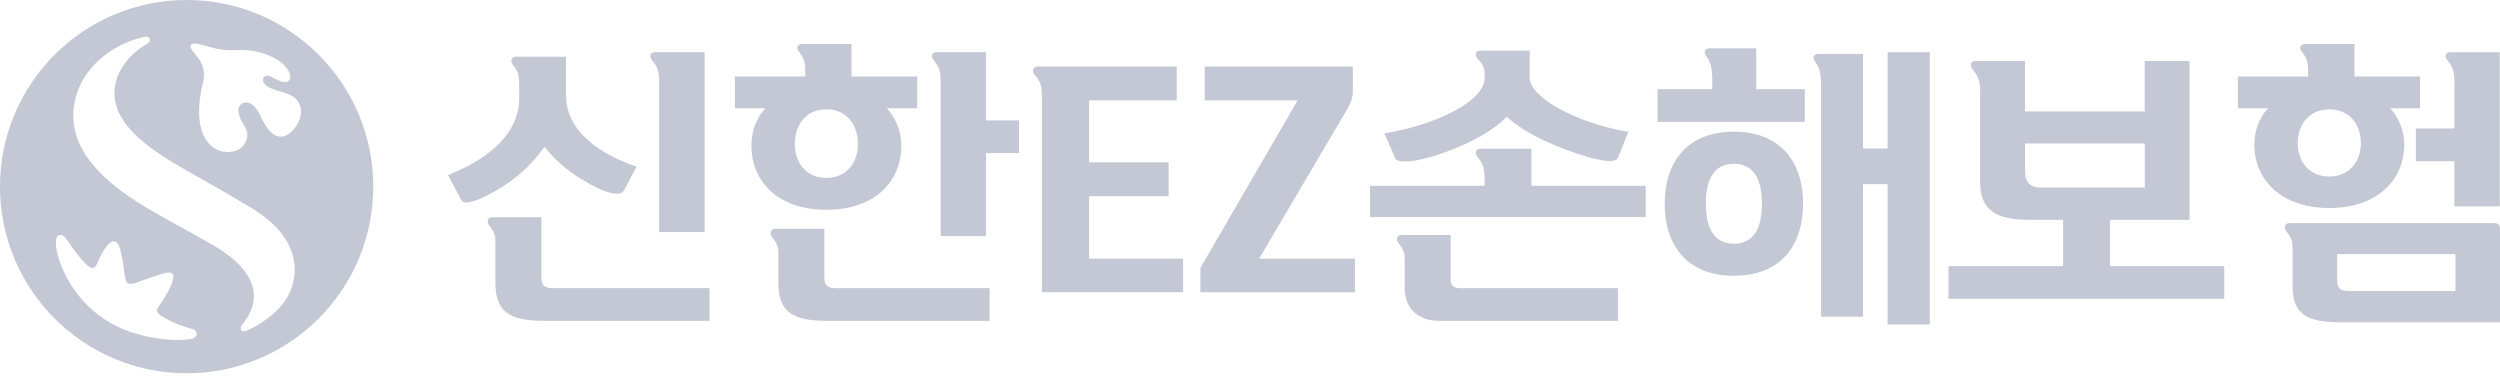 <svg width="136" height="21" viewBox="0 0 136 21" fill="none" xmlns="http://www.w3.org/2000/svg">
<g clip-path="url(#clip0_708_860)">
<path d="M28.241 4.674C28.241 4.155 28.21 3.872 27.91 3.541C27.723 3.306 27.849 3.084 28.067 3.084H30.79V5.175C30.79 7.239 32.806 8.451 34.631 9.065L33.956 10.341C33.751 10.719 32.98 10.576 31.625 9.744C30.854 9.273 30.114 8.642 29.626 7.98C29.043 8.812 28.32 9.505 27.487 10.057C26.529 10.685 25.3 11.286 25.096 10.89L24.372 9.522C26.467 8.703 28.244 7.335 28.244 5.336V4.674H28.241ZM38.599 15.676V17.454H29.613C27.709 17.454 26.951 16.966 26.951 15.376V13.094C26.951 12.78 26.842 12.544 26.621 12.275C26.43 12.04 26.559 11.818 26.777 11.818H29.452V15.045C29.452 15.533 29.609 15.676 30.097 15.676H38.595H38.599ZM35.859 12.623V4.439C35.859 3.889 35.764 3.606 35.467 3.275C35.279 3.04 35.406 2.835 35.641 2.835H38.333V12.626H35.863L35.859 12.623Z" fill="#C4C8D4"/>
<path d="M43.805 3.998C43.805 3.446 43.774 3.197 43.474 2.835C43.269 2.6 43.395 2.395 43.631 2.395H46.323V4.159H49.895V5.888H48.243C48.731 6.441 49.032 7.117 49.032 7.918C49.032 9.9 47.568 11.412 44.955 11.412C42.341 11.412 40.878 9.9 40.878 7.918C40.878 7.1 41.161 6.424 41.632 5.888H39.98V4.159H43.805V4.002V3.998ZM53.832 15.676V17.454H45.002C43.099 17.454 42.341 16.966 42.341 15.376V13.725C42.341 13.411 42.232 13.172 42.01 12.906C41.823 12.671 41.949 12.449 42.167 12.449H44.845V15.045C44.845 15.533 45.002 15.676 45.49 15.676H53.832ZM46.671 7.836C46.671 6.765 46.043 5.946 44.955 5.946C43.866 5.946 43.239 6.765 43.239 7.836C43.239 8.843 43.853 9.679 44.955 9.679C46.056 9.679 46.671 8.846 46.671 7.836ZM51.171 12.841V4.438C51.171 3.889 51.092 3.637 50.792 3.275C50.587 3.04 50.713 2.835 50.949 2.835H53.641V6.55H55.435V8.328H53.641V12.845H51.167L51.171 12.841Z" fill="#C4C8D4"/>
<path d="M56.68 15.898V5.21C56.68 4.674 56.585 4.408 56.288 4.077C56.097 3.842 56.223 3.62 56.445 3.62H64.015V5.462H59.246V8.829H63.575V10.672H59.246V14.069H64.36V15.895H56.68V15.898Z" fill="#C4C8D4"/>
<path d="M68.498 14.073H73.708V15.898H65.302V14.574L70.59 5.462H65.537V3.62H73.595V4.974C73.595 5.353 73.452 5.667 73.281 5.95L68.495 14.073H68.498Z" fill="#C4C8D4"/>
<path d="M80.76 9.696C80.76 9.143 80.664 8.863 80.367 8.532C80.176 8.297 80.306 8.092 80.541 8.092H83.311V10.109H89.527V11.808H74.526V10.109H80.76V9.699V9.696ZM75.315 7.256C78.163 6.786 80.76 5.493 80.76 4.251V3.951C80.76 3.685 80.616 3.432 80.398 3.21C80.176 2.989 80.289 2.753 80.524 2.753H83.216V4.247C83.216 5.271 85.703 6.687 88.582 7.175L88.016 8.59C87.89 8.891 86.962 8.812 85.167 8.133C83.878 7.645 82.759 7.079 81.974 6.356C81.264 7.048 80.446 7.519 79.282 8.024C77.74 8.686 76.072 9.017 75.898 8.607L75.315 7.253V7.256ZM76.416 14.056C76.416 13.742 76.307 13.503 76.086 13.237C75.898 13.002 76.024 12.78 76.243 12.78H78.917V15.219C78.917 15.55 79.122 15.676 79.405 15.676H88.016V17.454H78.303C77.092 17.454 76.413 16.73 76.413 15.659V14.052L76.416 14.056Z" fill="#C4C8D4"/>
<path d="M93.143 4.251C93.143 3.685 93.048 3.354 92.829 3.07C92.642 2.818 92.751 2.63 93.003 2.63H95.538V4.851H98.182V6.629H90.172V4.851H93.147V4.254L93.143 4.251ZM94.324 7.164C96.811 7.164 98.087 8.754 98.087 11.084C98.087 13.415 96.811 15.004 94.324 15.004C91.837 15.004 90.561 13.415 90.561 11.084C90.561 8.754 91.837 7.164 94.324 7.164ZM94.324 8.911C93.252 8.911 92.799 9.744 92.799 11.084C92.799 12.425 93.256 13.258 94.324 13.258C95.391 13.258 95.849 12.425 95.849 11.084C95.849 9.744 95.391 8.911 94.324 8.911ZM99.062 4.551C99.062 3.985 98.967 3.654 98.749 3.371C98.561 3.118 98.67 2.931 98.922 2.931H101.348V8.079H102.686V2.838H104.982V17.652H102.686V10.017H101.348V17.225H99.066V4.548L99.062 4.551Z" fill="#C4C8D4"/>
<path d="M110.427 11.961C108.554 11.961 107.718 11.412 107.718 9.9V4.926C107.718 4.408 107.609 4.138 107.308 3.777C107.121 3.524 107.23 3.319 107.465 3.319H110.157V6.059H116.673V3.319H119.113V11.961H114.783V14.479H120.999V16.256H105.998V14.479H112.231V11.961H110.42H110.427ZM116.677 10.197V7.806H110.161V9.256C110.161 9.805 110.318 10.201 111.058 10.201H116.677V10.197Z" fill="#C4C8D4"/>
<path d="M125.564 3.998C125.564 3.446 125.534 3.197 125.233 2.835C125.029 2.6 125.155 2.395 125.39 2.395H128.082V4.159H131.654V5.888H130.033C130.504 6.424 130.791 7.086 130.791 7.871C130.791 9.853 129.249 11.316 126.714 11.316C124.179 11.316 122.637 9.853 122.637 7.871C122.637 7.069 122.92 6.407 123.377 5.888H121.74V4.159H125.564V4.002V3.998ZM127.407 17.536C125.503 17.536 124.715 17.126 124.715 15.536V13.411C124.715 13.097 124.606 12.858 124.384 12.592C124.196 12.357 124.322 12.135 124.541 12.135H135.639C135.891 12.135 136 12.213 136 12.483V17.536H127.407ZM128.43 7.792C128.43 6.755 127.799 5.95 126.714 5.95C125.629 5.95 124.998 6.752 124.998 7.792C124.998 8.768 125.612 9.604 126.714 9.604C127.816 9.604 128.43 8.771 128.43 7.792ZM133.578 15.837V13.82H127.14V15.188C127.14 15.755 127.345 15.833 127.864 15.833H133.578V15.837ZM133.517 11.224V8.768H131.422V6.99H133.517V4.442C133.517 3.893 133.438 3.64 133.138 3.279C132.933 3.043 133.06 2.838 133.295 2.838H135.987V11.228H133.517V11.224Z" fill="#C4C8D4"/>
<path d="M10.153 0C4.548 0 0 4.548 0 10.153C0 15.758 4.548 20.306 10.153 20.306C15.758 20.306 20.306 15.758 20.306 10.153C20.306 4.548 15.762 0 10.153 0ZM10.364 18.447C9.15 18.617 7.171 18.31 5.834 17.461C4.66 16.72 3.961 15.792 3.507 14.851C3.043 13.889 2.825 12.722 3.32 12.78C3.551 12.807 3.749 13.244 4.196 13.814C4.5 14.203 4.783 14.53 4.995 14.578C5.09 14.598 5.169 14.554 5.237 14.428C5.363 14.185 5.534 13.728 5.837 13.357C6.083 13.073 6.38 12.94 6.554 13.633C6.636 13.977 6.704 14.336 6.741 14.646C6.796 15.086 6.823 15.349 6.977 15.421C7.123 15.492 7.369 15.4 7.772 15.25C8.058 15.144 8.427 15.008 8.894 14.875C9.324 14.752 9.597 14.817 9.321 15.482C9.191 15.796 9.058 16.062 8.594 16.73C8.512 16.85 8.529 16.966 8.628 17.065C8.785 17.218 9.136 17.406 9.525 17.577C9.836 17.71 10.204 17.829 10.45 17.897C10.832 18.006 10.757 18.392 10.371 18.447H10.364ZM15.574 16.263C15.195 16.877 14.404 17.543 13.442 17.986C13.295 18.051 13.142 18.03 13.101 17.911C13.066 17.809 13.148 17.689 13.244 17.577C14.496 15.953 13.565 14.462 11.545 13.309C10.051 12.456 9.102 11.964 8 11.316C4.773 9.416 4.149 7.758 4.022 6.779C3.705 4.305 5.752 2.45 7.854 2.003C7.918 1.989 8.086 1.962 8.14 2.102C8.195 2.241 8.068 2.344 7.997 2.388C7.055 2.907 6.131 4.005 6.233 5.227C6.288 5.909 6.581 6.891 8.43 8.208C9.546 9.003 10.91 9.655 13.664 11.306C16.574 13.049 16.243 15.178 15.574 16.26V16.263ZM16.028 6.977C15.363 7.789 14.701 7.488 14.189 6.342C13.872 5.629 13.452 5.455 13.155 5.643C12.831 5.848 12.961 6.335 13.322 6.898C13.558 7.267 13.452 7.7 13.206 7.956C12.947 8.225 12.527 8.331 12.067 8.232C11.248 8.051 10.443 6.956 11.03 4.561C11.269 3.596 10.805 3.183 10.508 2.811C10.361 2.627 10.344 2.514 10.395 2.439C10.453 2.357 10.59 2.351 10.829 2.402C11.142 2.467 11.61 2.63 11.992 2.688C12.244 2.729 12.531 2.74 12.831 2.726C13.646 2.695 14.25 2.821 14.864 3.125C15.908 3.644 16.017 4.534 15.434 4.462C15.233 4.439 14.974 4.285 14.759 4.183C14.615 4.114 14.492 4.091 14.4 4.155C14.315 4.217 14.278 4.346 14.339 4.476C14.469 4.749 14.909 4.889 15.502 5.056C16.543 5.343 16.563 6.308 16.021 6.977H16.028Z" fill="#C4C8D4"/>
</g>
<defs>
<clipPath id="clip0_708_860">
<rect width="136" height="20.309" fill="white"/>
</clipPath>
</defs>
</svg>
